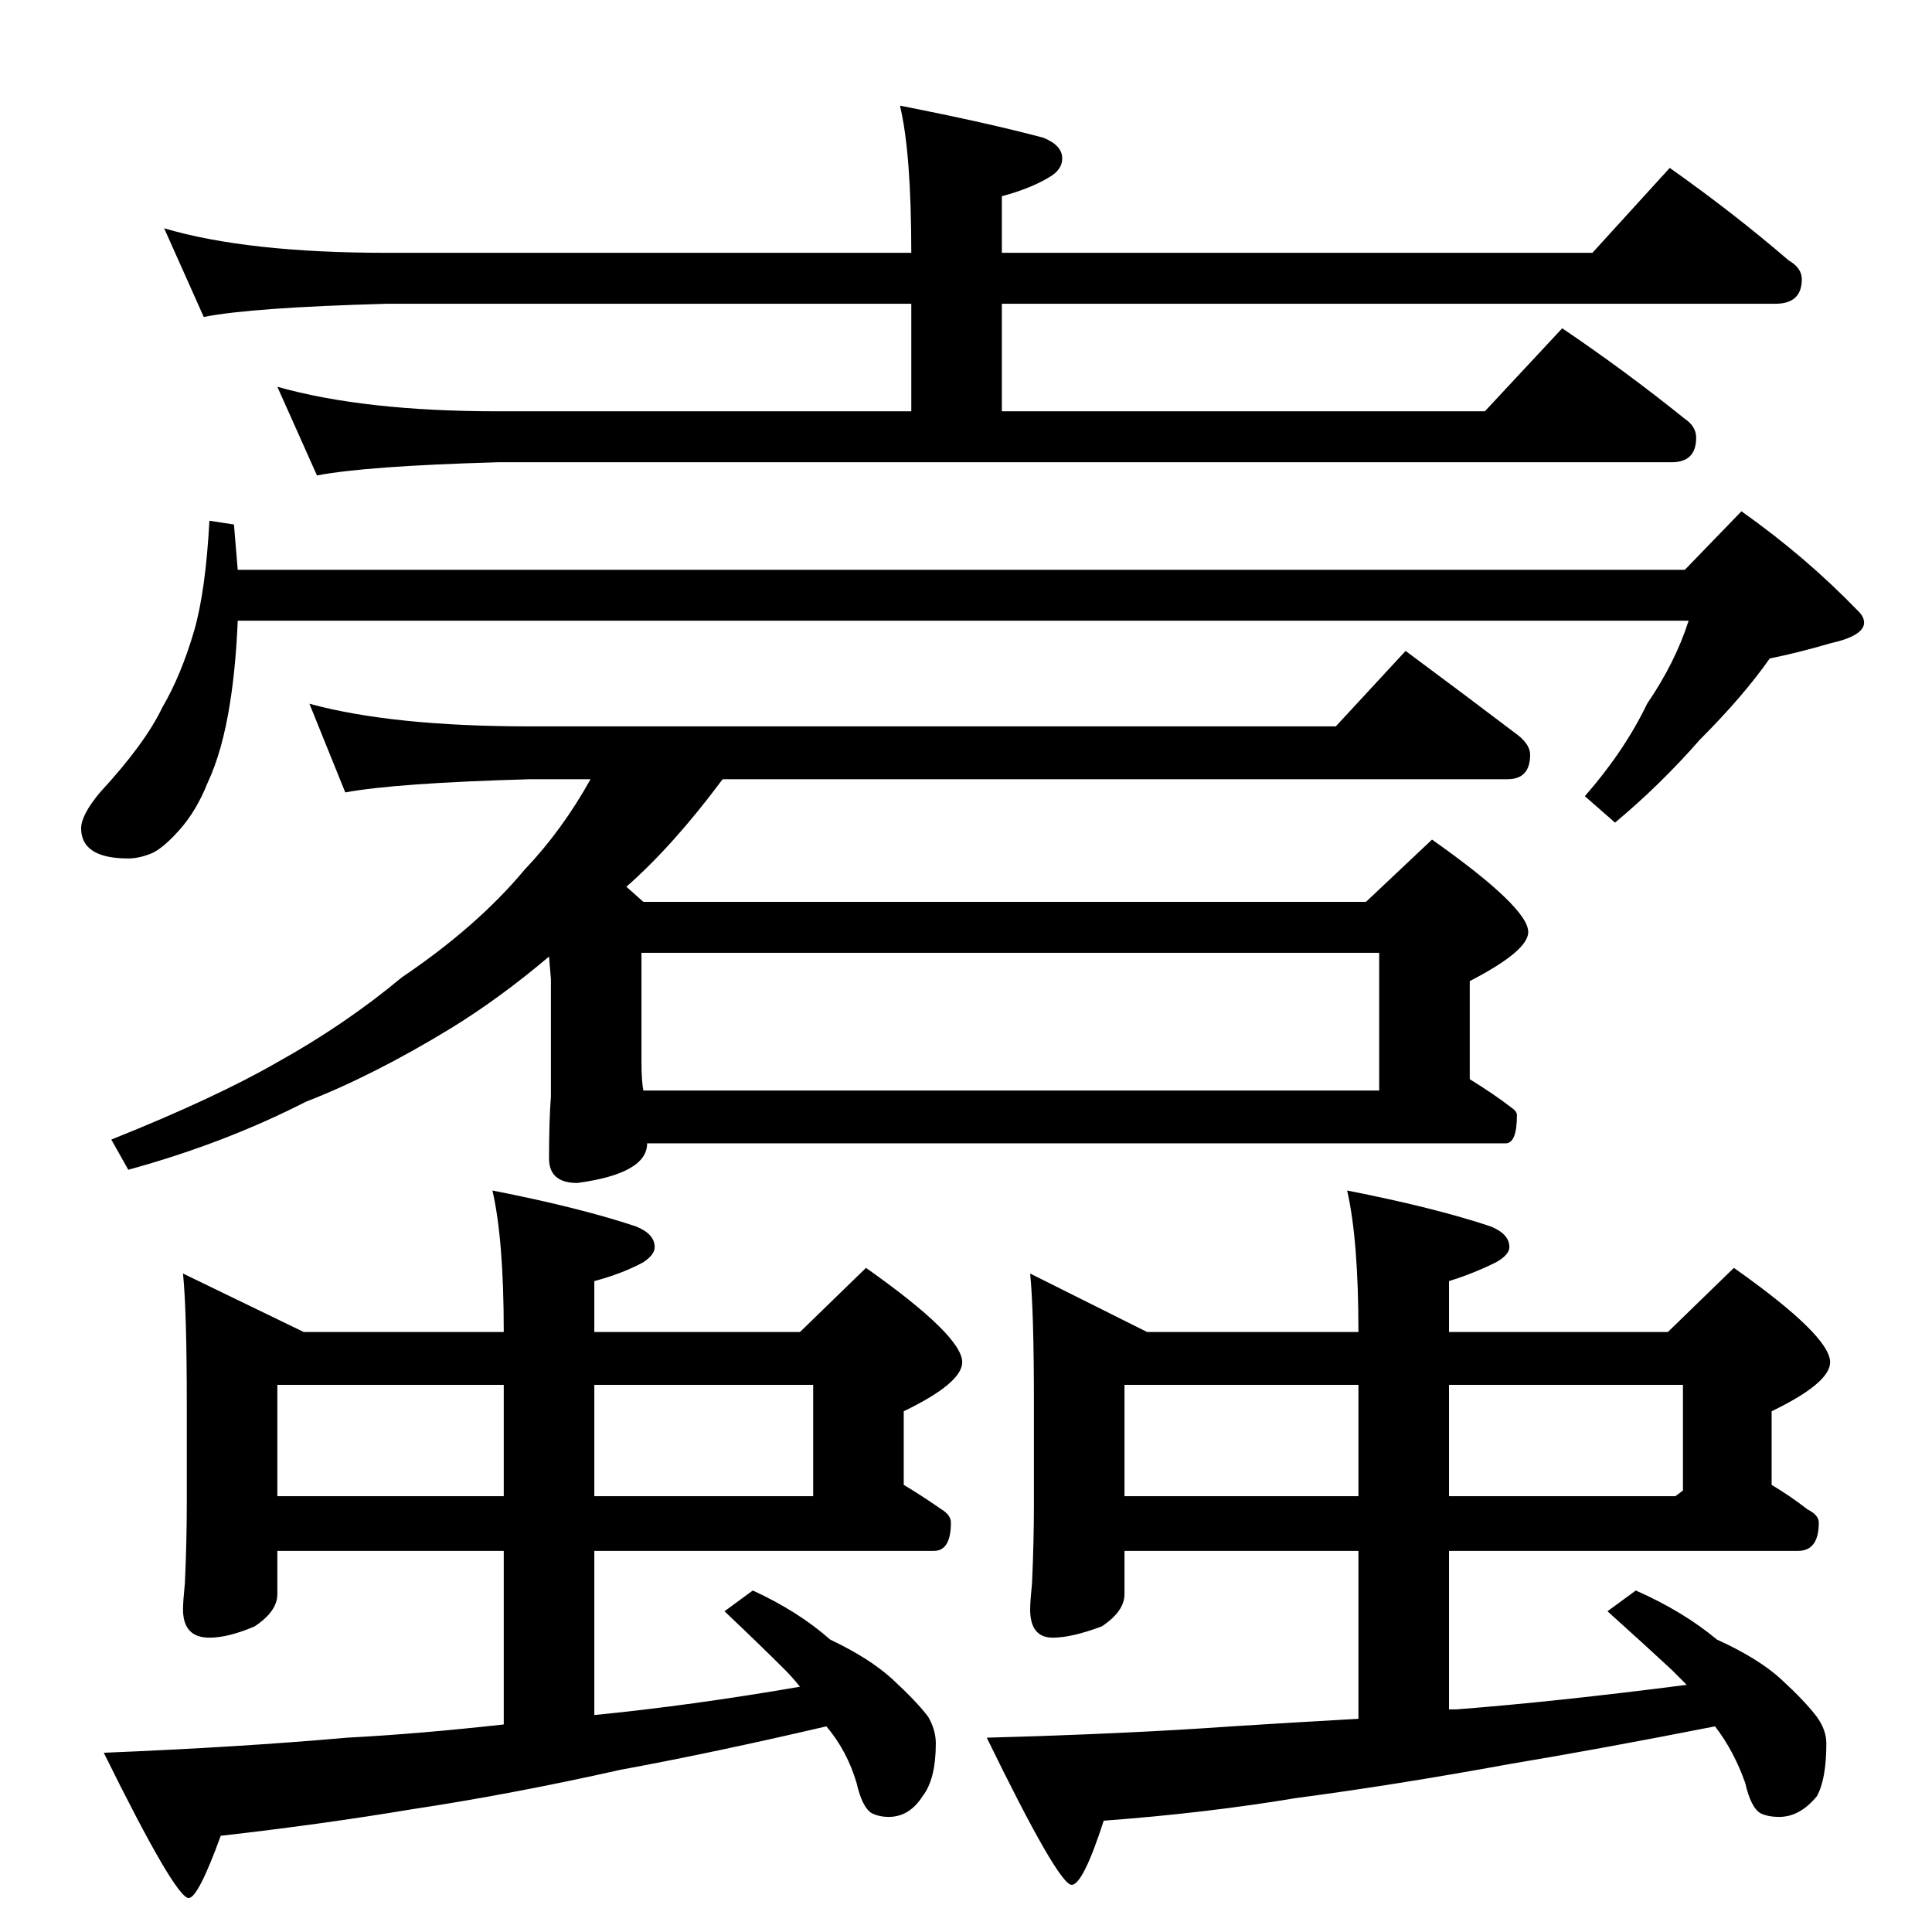 <?xml version="1.0" standalone="no"?>
<!DOCTYPE svg PUBLIC "-//W3C//DTD SVG 1.1//EN" "http://www.w3.org/Graphics/SVG/1.1/DTD/svg11.dtd" >
<svg xmlns="http://www.w3.org/2000/svg" xmlns:xlink="http://www.w3.org/1999/xlink" version="1.1" viewBox="0 -204 1024 1024">
  <g transform="matrix(1 0 0 -1 0 820)">
   <path fill="currentColor"
d="M87 903q44 -13 118 -13h278q0 53 -6 78q46 -9 76 -17q10 -4 10 -11q0 -6 -7 -10q-10 -6 -25 -10v-30h313l41 45q34 -24 63 -49q7 -4 7 -10q0 -13 -14 -13h-410v-57h256l41 44q34 -23 65 -48q6 -4 6 -10q0 -13 -13 -13h-622q-70 -2 -96 -7l-21 47q46 -13 117 -13h219v57
h-278q-72 -2 -97 -7zM111 748l13 -2l2 -24h767l30 31q34 -24 62 -53q3 -3 3 -6q0 -7 -18 -11q-17 -5 -32 -8q-14 -20 -37 -43q-21 -24 -45 -44l-16 14q21 24 33 49q15 22 22 44h-769q-1 -24 -4 -43q-4 -26 -12 -43q-6 -15 -15 -25q-8 -9 -14 -12q-7 -3 -13 -3q-25 0 -25 16
q0 7 10 19q24 26 33 45q10 17 17 41q6 21 8 58zM164 651q44 -12 117 -12h427l37 40q31 -23 60 -45q6 -5 6 -10q0 -13 -12 -13h-416q-26 -35 -51 -57l9 -8h383l35 33q51 -36 51 -49q0 -10 -31 -26v-52q13 -8 22 -15q3 -2 3 -4q0 -15 -6 -15h-455q0 -16 -37 -21q-15 0 -15 13
q0 20 1 33v62l-1 12q-26 -22 -52 -38q-41 -25 -77 -39q-43 -22 -94 -36l-9 16q55 22 88 41q36 20 66 45q40 27 65 57q20 21 35 48h-32q-71 -2 -98 -7zM341 446h390v73h-391v-58q0 -10 1 -15zM97 349l64 -31h106q0 49 -6 75q46 -9 76 -19q10 -4 10 -11q0 -4 -6 -8
q-11 -6 -26 -10v-27h109l35 34q51 -36 51 -50q0 -11 -31 -26v-39q10 -6 20 -13q5 -3 5 -7q0 -15 -9 -15h-180v-87q51 5 109 15q-4 5 -8 9q-13 13 -32 31l15 11q24 -11 41 -26q21 -10 33 -21q13 -12 19 -20q4 -7 4 -14q0 -19 -7 -28q-7 -11 -18 -11q-5 0 -9 2q-5 3 -8 16
q-5 17 -16 30q-60 -14 -109 -23q-58 -13 -111 -21q-48 -8 -101 -14q-12 -33 -17 -33q-7 0 -45 77q73 3 129 8q38 2 83 7v92h-120v-23q0 -9 -12 -17q-14 -6 -24 -6q-14 0 -14 15q0 4 1 14q1 22 1 42v53q0 49 -2 69zM147 231h120v59h-120v-59zM315 290v-59h116v59h-116z
M546 349l62 -31h112q0 49 -6 75q46 -9 76 -19q10 -4 10 -11q0 -4 -7 -8q-12 -6 -25 -10v-27h116l35 34q51 -36 51 -50q0 -11 -31 -26v-39q10 -6 19 -13q6 -3 6 -7q0 -15 -11 -15h-185v-84h4q52 4 122 13l-8 8q-14 13 -34 31l15 11q25 -11 43 -26q22 -10 34 -21
q13 -12 19 -20q5 -7 5 -14q0 -19 -5 -28q-9 -11 -20 -11q-6 0 -10 2q-5 3 -8 16q-6 17 -16 30q-61 -12 -109 -20q-60 -11 -113 -18q-48 -8 -102 -12q-11 -34 -17 -34q-7 0 -45 78q74 2 130 6q31 2 67 4v89h-124v-23q0 -9 -12 -17q-16 -6 -26 -6q-12 0 -12 15q0 4 1 14
q1 22 1 42v53q0 49 -2 69zM596 231h124v59h-124v-59zM768 290v-59h120l4 3v56h-124z" />
  </g>

</svg>
